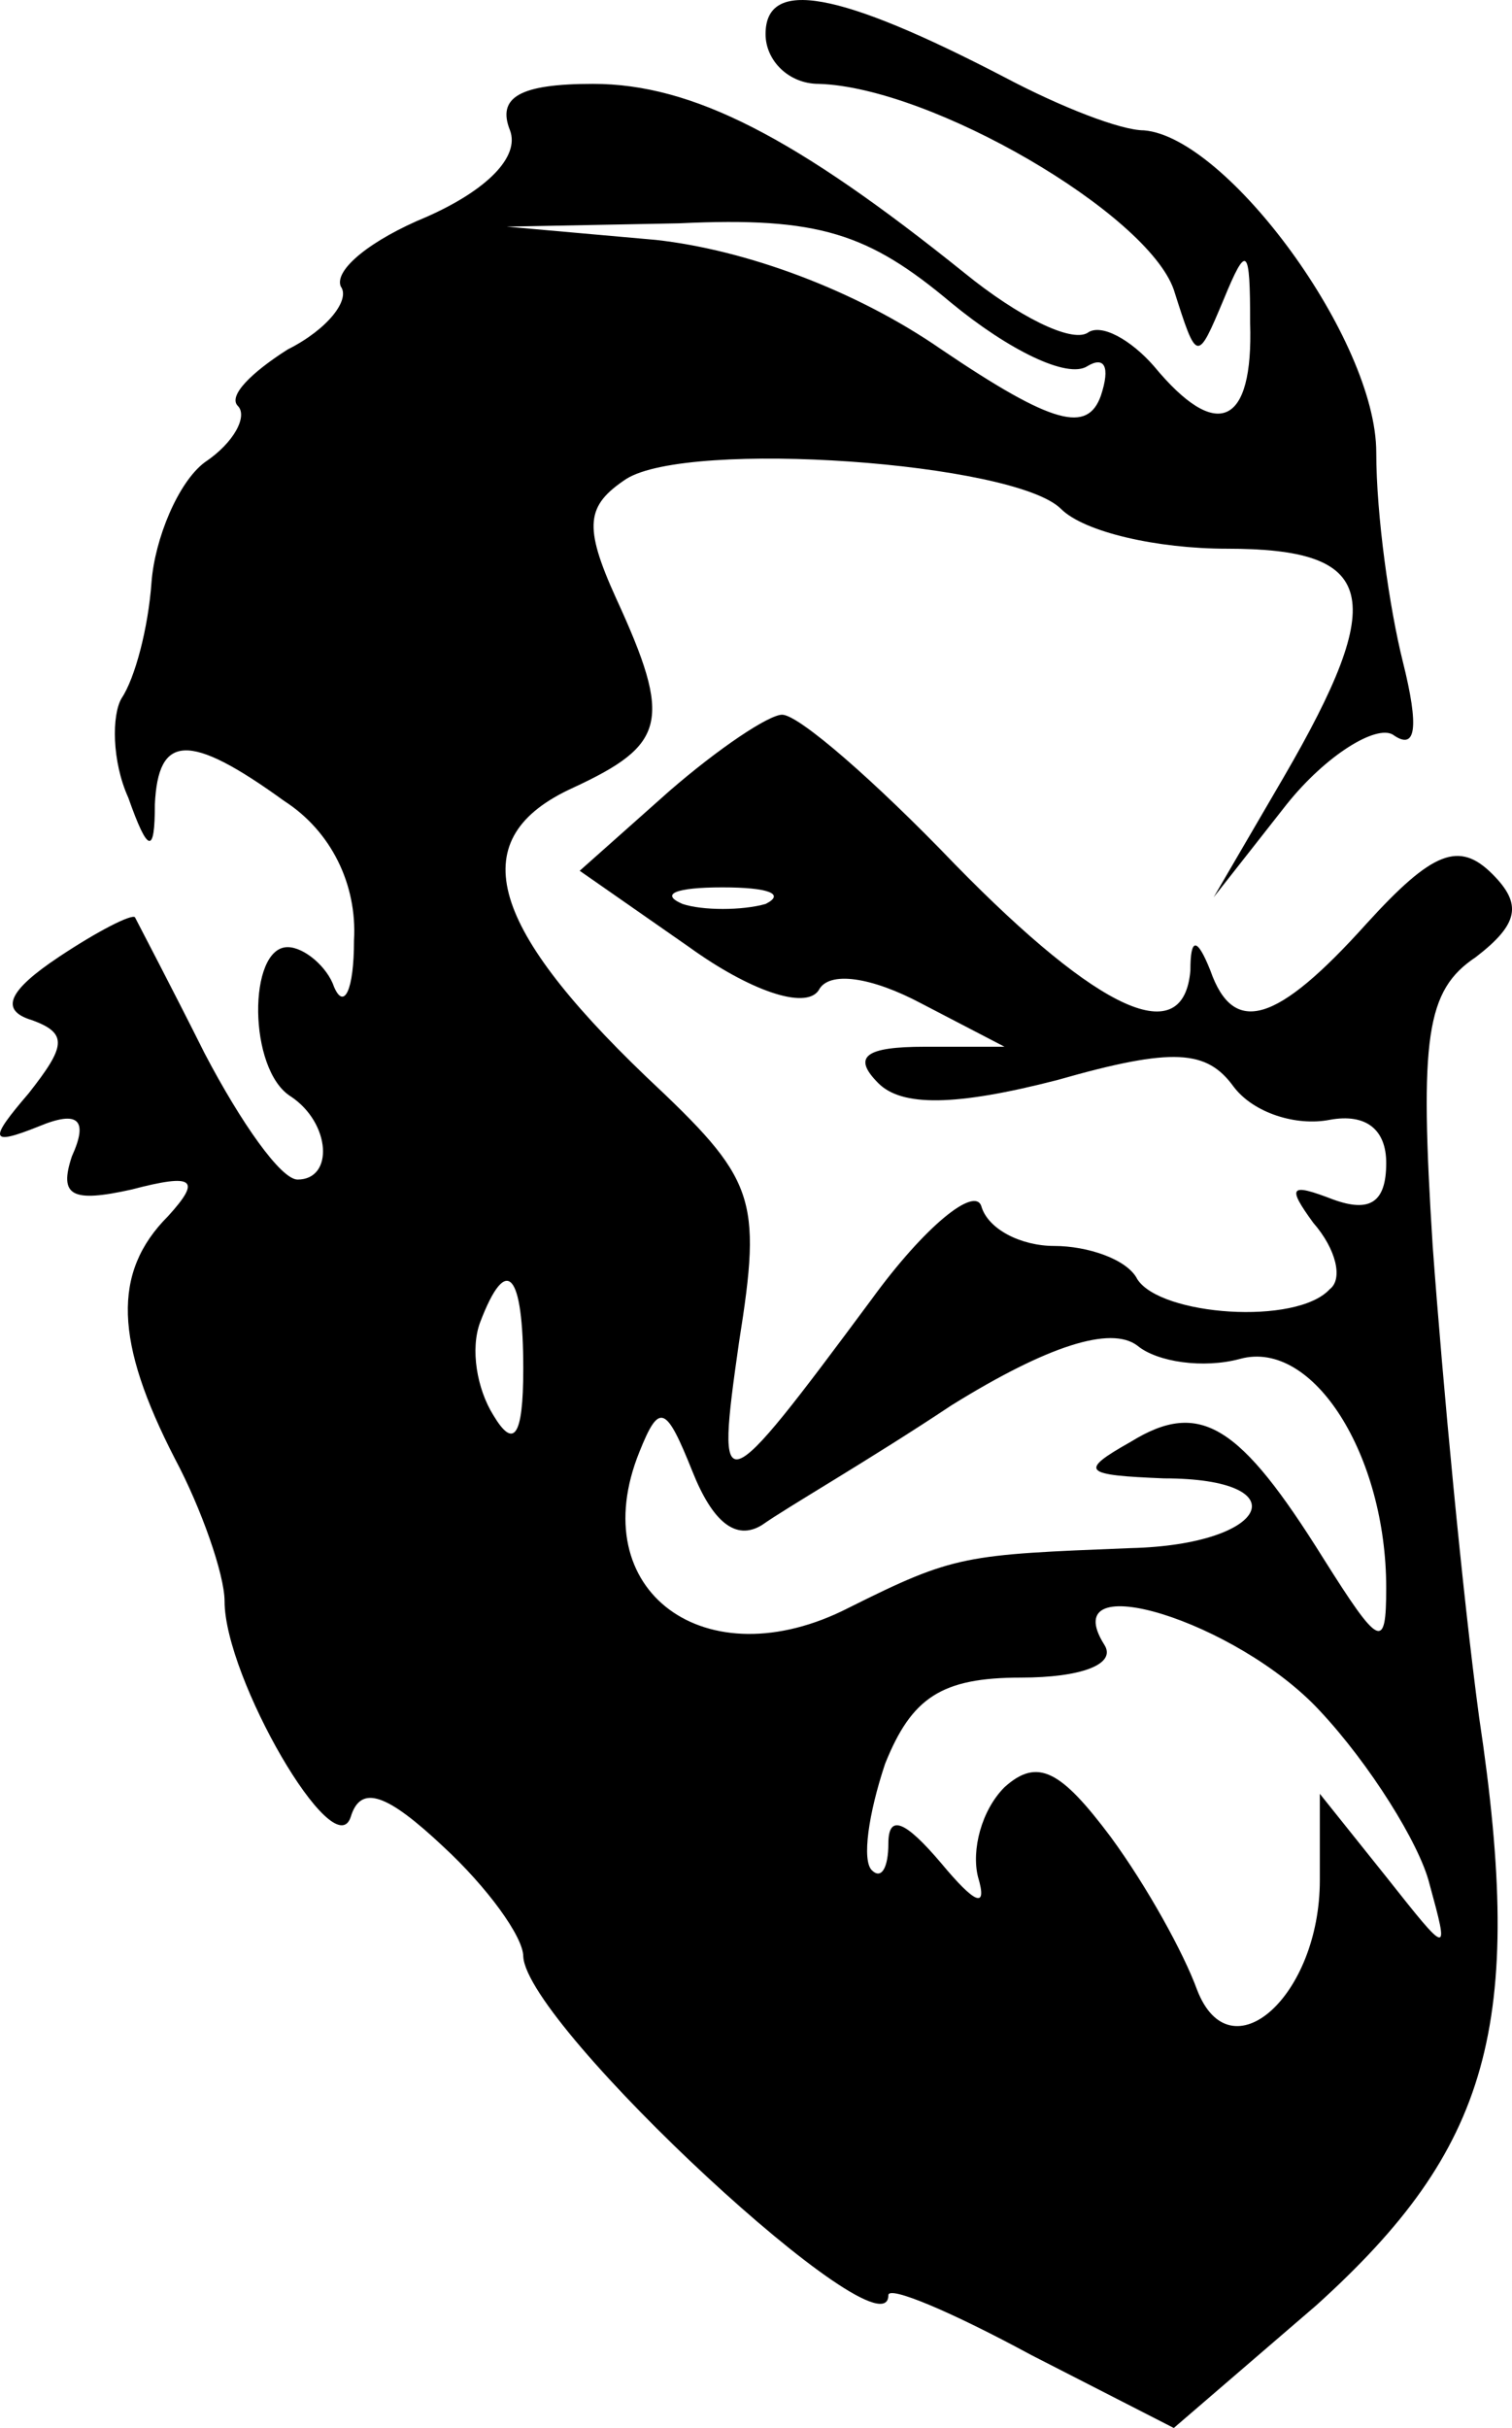 <?xml version="1.0" encoding="UTF-8" standalone="no"?>
<svg
   version="1.0"
   width="45.556pt"
   height="73.126pt"
   viewBox="0 0 45.556 73.126"
   preserveAspectRatio="xMidYMid"
   id="svg192"
   xmlns="http://www.w3.org/2000/svg"
   xmlns:svg="http://www.w3.org/2000/svg">
  <defs
     id="defs192" />
  <g
     transform="matrix(0.1,0,0,-0.1,-677.234,203.526)"
     fill="#000000"
     stroke="none"
     id="g192">
    <path
       d="m 7003,2025 c 0,-8 7,-15 16,-15 34,-1 99,-39 107,-62 7,-22 7,-22 15,-3 7,17 8,16 8,-7 1,-31 -10,-36 -29,-13 -7,8 -16,13 -20,10 -5,-3 -21,5 -37,18 -51,41 -82,57 -112,57 -22,0 -29,-4 -25,-14 3,-8 -7,-18 -25,-26 -17,-7 -28,-16 -26,-21 3,-4 -4,-13 -16,-19 -11,-7 -18,-14 -15,-17 3,-3 -1,-11 -10,-17 -8,-6 -15,-23 -16,-36 -1,-14 -5,-29 -9,-35 -3,-5 -3,-19 2,-30 6,-17 8,-17 8,-2 1,21 10,22 39,1 14,-9 22,-25 21,-42 0,-15 -3,-21 -6,-14 -2,6 -9,12 -14,12 -12,0 -12,-37 1,-45 12,-8 13,-25 2,-25 -5,0 -17,17 -28,38 -10,20 -20,39 -21,41 -1,1 -11,-4 -23,-12 -15,-10 -18,-16 -8,-19 11,-4 10,-8 -1,-22 -12,-14 -12,-16 3,-10 12,5 15,2 10,-9 -4,-12 0,-14 18,-10 19,5 21,3 11,-8 -17,-17 -16,-38 2,-73 8,-15 15,-35 15,-43 0,-23 33,-80 38,-65 3,10 11,7 28,-9 13,-12 24,-27 24,-33 1,-21 110,-122 110,-102 0,3 19,-5 43,-18 l 43,-22 43,37 c 52,47 63,84 49,177 -5,37 -11,101 -14,142 -4,63 -2,77 13,87 13,10 14,16 5,25 -10,10 -18,7 -38,-15 -27,-30 -40,-34 -47,-14 -4,10 -6,10 -6,0 -2,-24 -27,-13 -71,32 -24,25 -47,45 -52,45 -4,0 -19,-10 -34,-23 l -27,-24 33,-23 c 18,-13 35,-19 39,-13 3,6 16,4 31,-4 l 25,-13 h -24 c -18,0 -22,-3 -14,-11 7,-7 23,-7 54,1 35,10 45,9 53,-2 6,-8 19,-12 29,-10 11,2 17,-3 17,-13 0,-12 -5,-15 -16,-11 -13,5 -14,4 -6,-7 7,-8 9,-17 5,-20 -10,-11 -51,-8 -58,3 -3,6 -15,10 -25,10 -10,0 -20,5 -22,12 -2,6 -17,-6 -33,-28 -46,-62 -47,-62 -40,-13 7,44 5,49 -28,80 -48,46 -55,72 -22,87 28,13 30,20 13,57 -10,22 -9,28 3,36 19,12 117,5 131,-9 7,-7 29,-12 50,-12 45,0 49,-14 17,-69 l -21,-36 22,28 c 12,15 27,24 32,21 7,-5 8,2 3,22 -4,16 -8,44 -8,63 0,34 -45,95 -70,97 -7,0 -25,7 -42,16 -50,26 -72,30 -72,13 z m 56,-81 c 17,-14 35,-23 41,-19 5,3 7,0 4,-9 -4,-11 -14,-9 -48,14 -26,18 -59,30 -86,33 l -45,4 52,1 c 42,2 57,-3 82,-24 z m -56,-181 c -7,-2 -19,-2 -25,0 -7,3 -2,5 12,5 14,0 19,-2 13,-5 z m -73,-140 c 0,-21 -3,-24 -9,-14 -5,8 -7,20 -4,28 8,21 13,15 13,-14 z m 216,3 c 22,6 44,-29 44,-69 0,-19 -2,-18 -19,9 -25,40 -37,48 -58,35 -16,-9 -14,-10 10,-11 41,0 32,-20 -10,-21 -50,-2 -53,-2 -85,-18 -43,-22 -80,5 -63,47 6,15 8,14 16,-6 6,-15 13,-21 21,-16 7,5 33,20 57,36 29,18 48,24 56,18 6,-5 20,-7 31,-4 z m 24,-106 c 15,-16 30,-40 33,-52 6,-22 6,-22 -13,2 l -20,25 v -26 c 0,-35 -27,-59 -37,-33 -4,11 -15,31 -26,46 -15,20 -22,24 -32,15 -7,-7 -10,-19 -8,-27 3,-10 -1,-8 -11,4 -11,13 -16,15 -16,6 0,-7 -2,-11 -5,-8 -3,3 -1,17 4,32 8,20 17,26 41,26 18,0 29,4 25,10 -15,24 40,7 65,-20 z"
       id="path70" />
  </g>
</svg>
